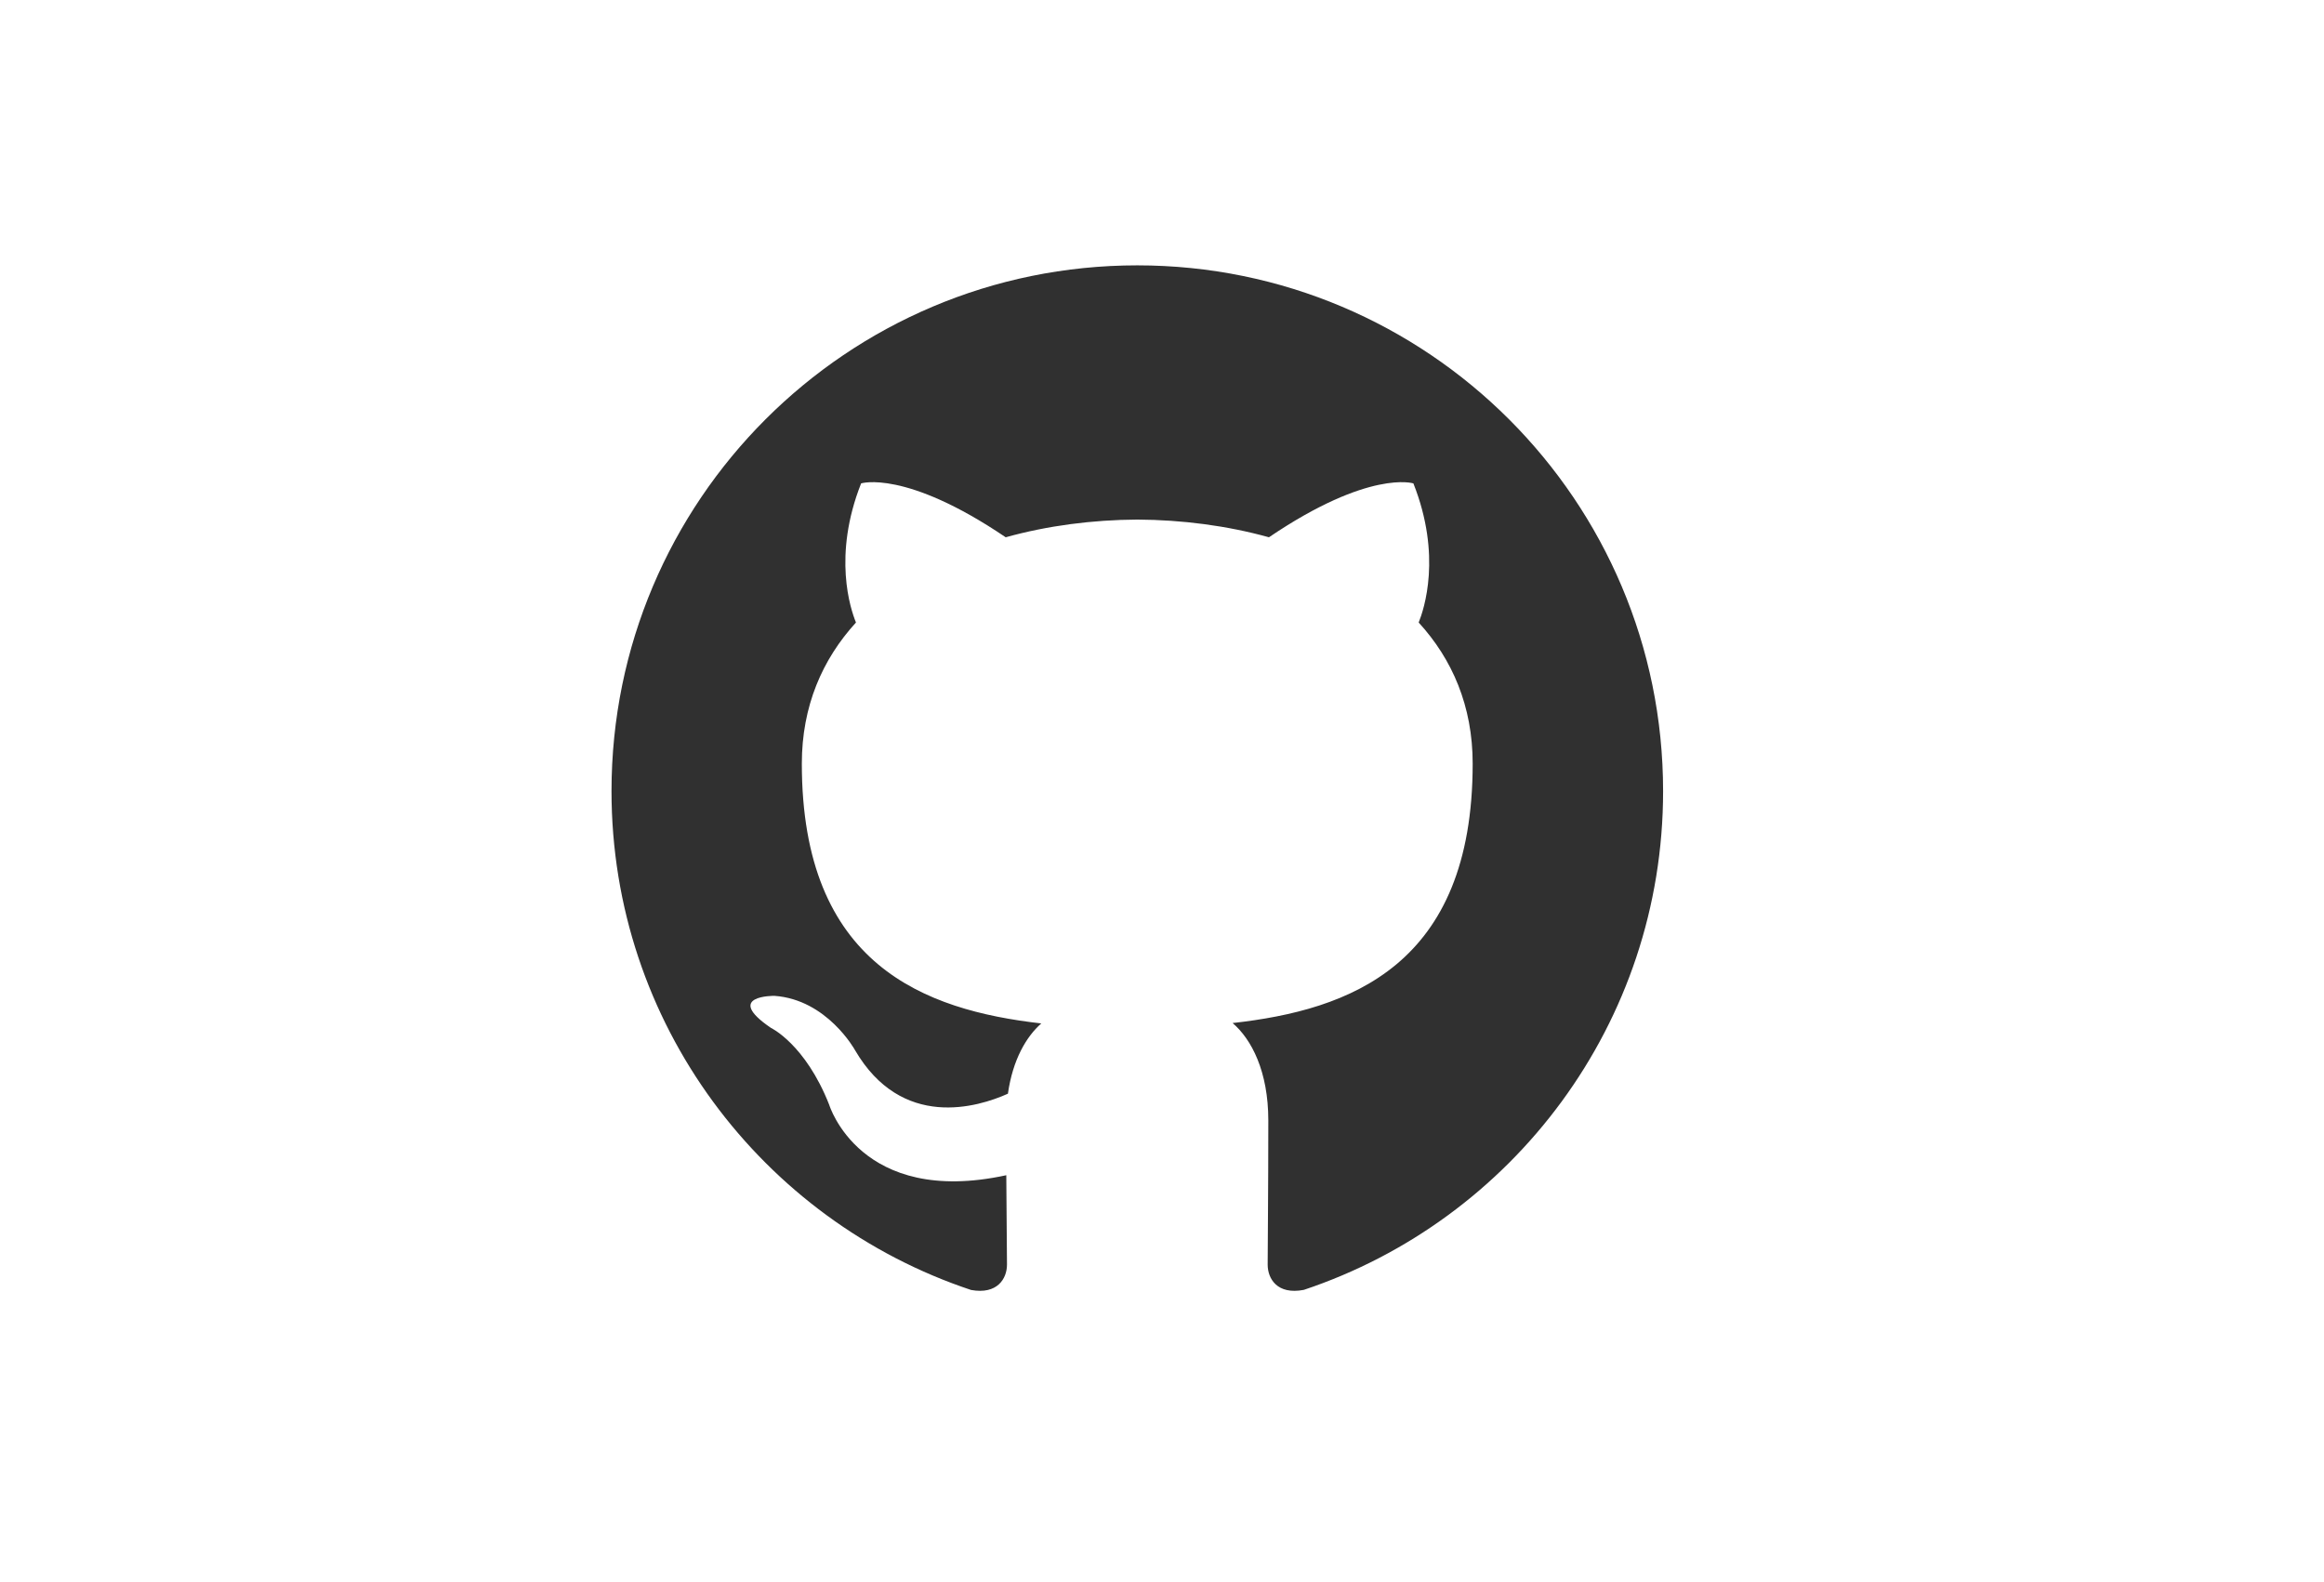 <svg width="47" height="32" viewBox="0 0 47 32" fill="none" xmlns="http://www.w3.org/2000/svg">
<g clip-path="url(#clip0_73_195)">
<path fill-rule="evenodd" clip-rule="evenodd" d="M23 5.367C17.128 5.367 12.367 10.128 12.367 16.001C12.367 20.698 15.414 24.684 19.639 26.091C20.171 26.188 20.365 25.86 20.365 25.578C20.365 25.325 20.356 24.657 20.351 23.77C17.393 24.412 16.769 22.344 16.769 22.344C16.285 21.115 15.588 20.788 15.588 20.788C14.623 20.129 15.661 20.142 15.661 20.142C16.728 20.217 17.29 21.238 17.29 21.238C18.238 22.863 19.779 22.393 20.384 22.121C20.481 21.434 20.756 20.966 21.059 20.7C18.698 20.431 16.216 19.519 16.216 15.445C16.216 14.283 16.631 13.335 17.311 12.591C17.201 12.322 16.836 11.242 17.415 9.777C17.415 9.777 18.307 9.491 20.339 10.867C21.187 10.631 22.097 10.514 23.001 10.509C23.904 10.514 24.814 10.631 25.663 10.867C27.693 9.491 28.584 9.777 28.584 9.777C29.164 11.242 28.799 12.322 28.691 12.591C29.372 13.335 29.783 14.283 29.783 15.445C29.783 19.53 27.297 20.429 24.928 20.692C25.31 21.02 25.65 21.669 25.65 22.661C25.65 24.082 25.637 25.229 25.637 25.578C25.637 25.862 25.829 26.193 26.368 26.089C30.59 24.68 33.634 20.698 33.634 16.001C33.634 10.128 28.872 5.367 23 5.367Z" fill="#303030"/>
</g>
<defs>
<clipPath id="clip0_73_195">
<rect width="22" height="22" fill="white" transform="translate(12 5)"/>
</clipPath>
</defs>
</svg>
